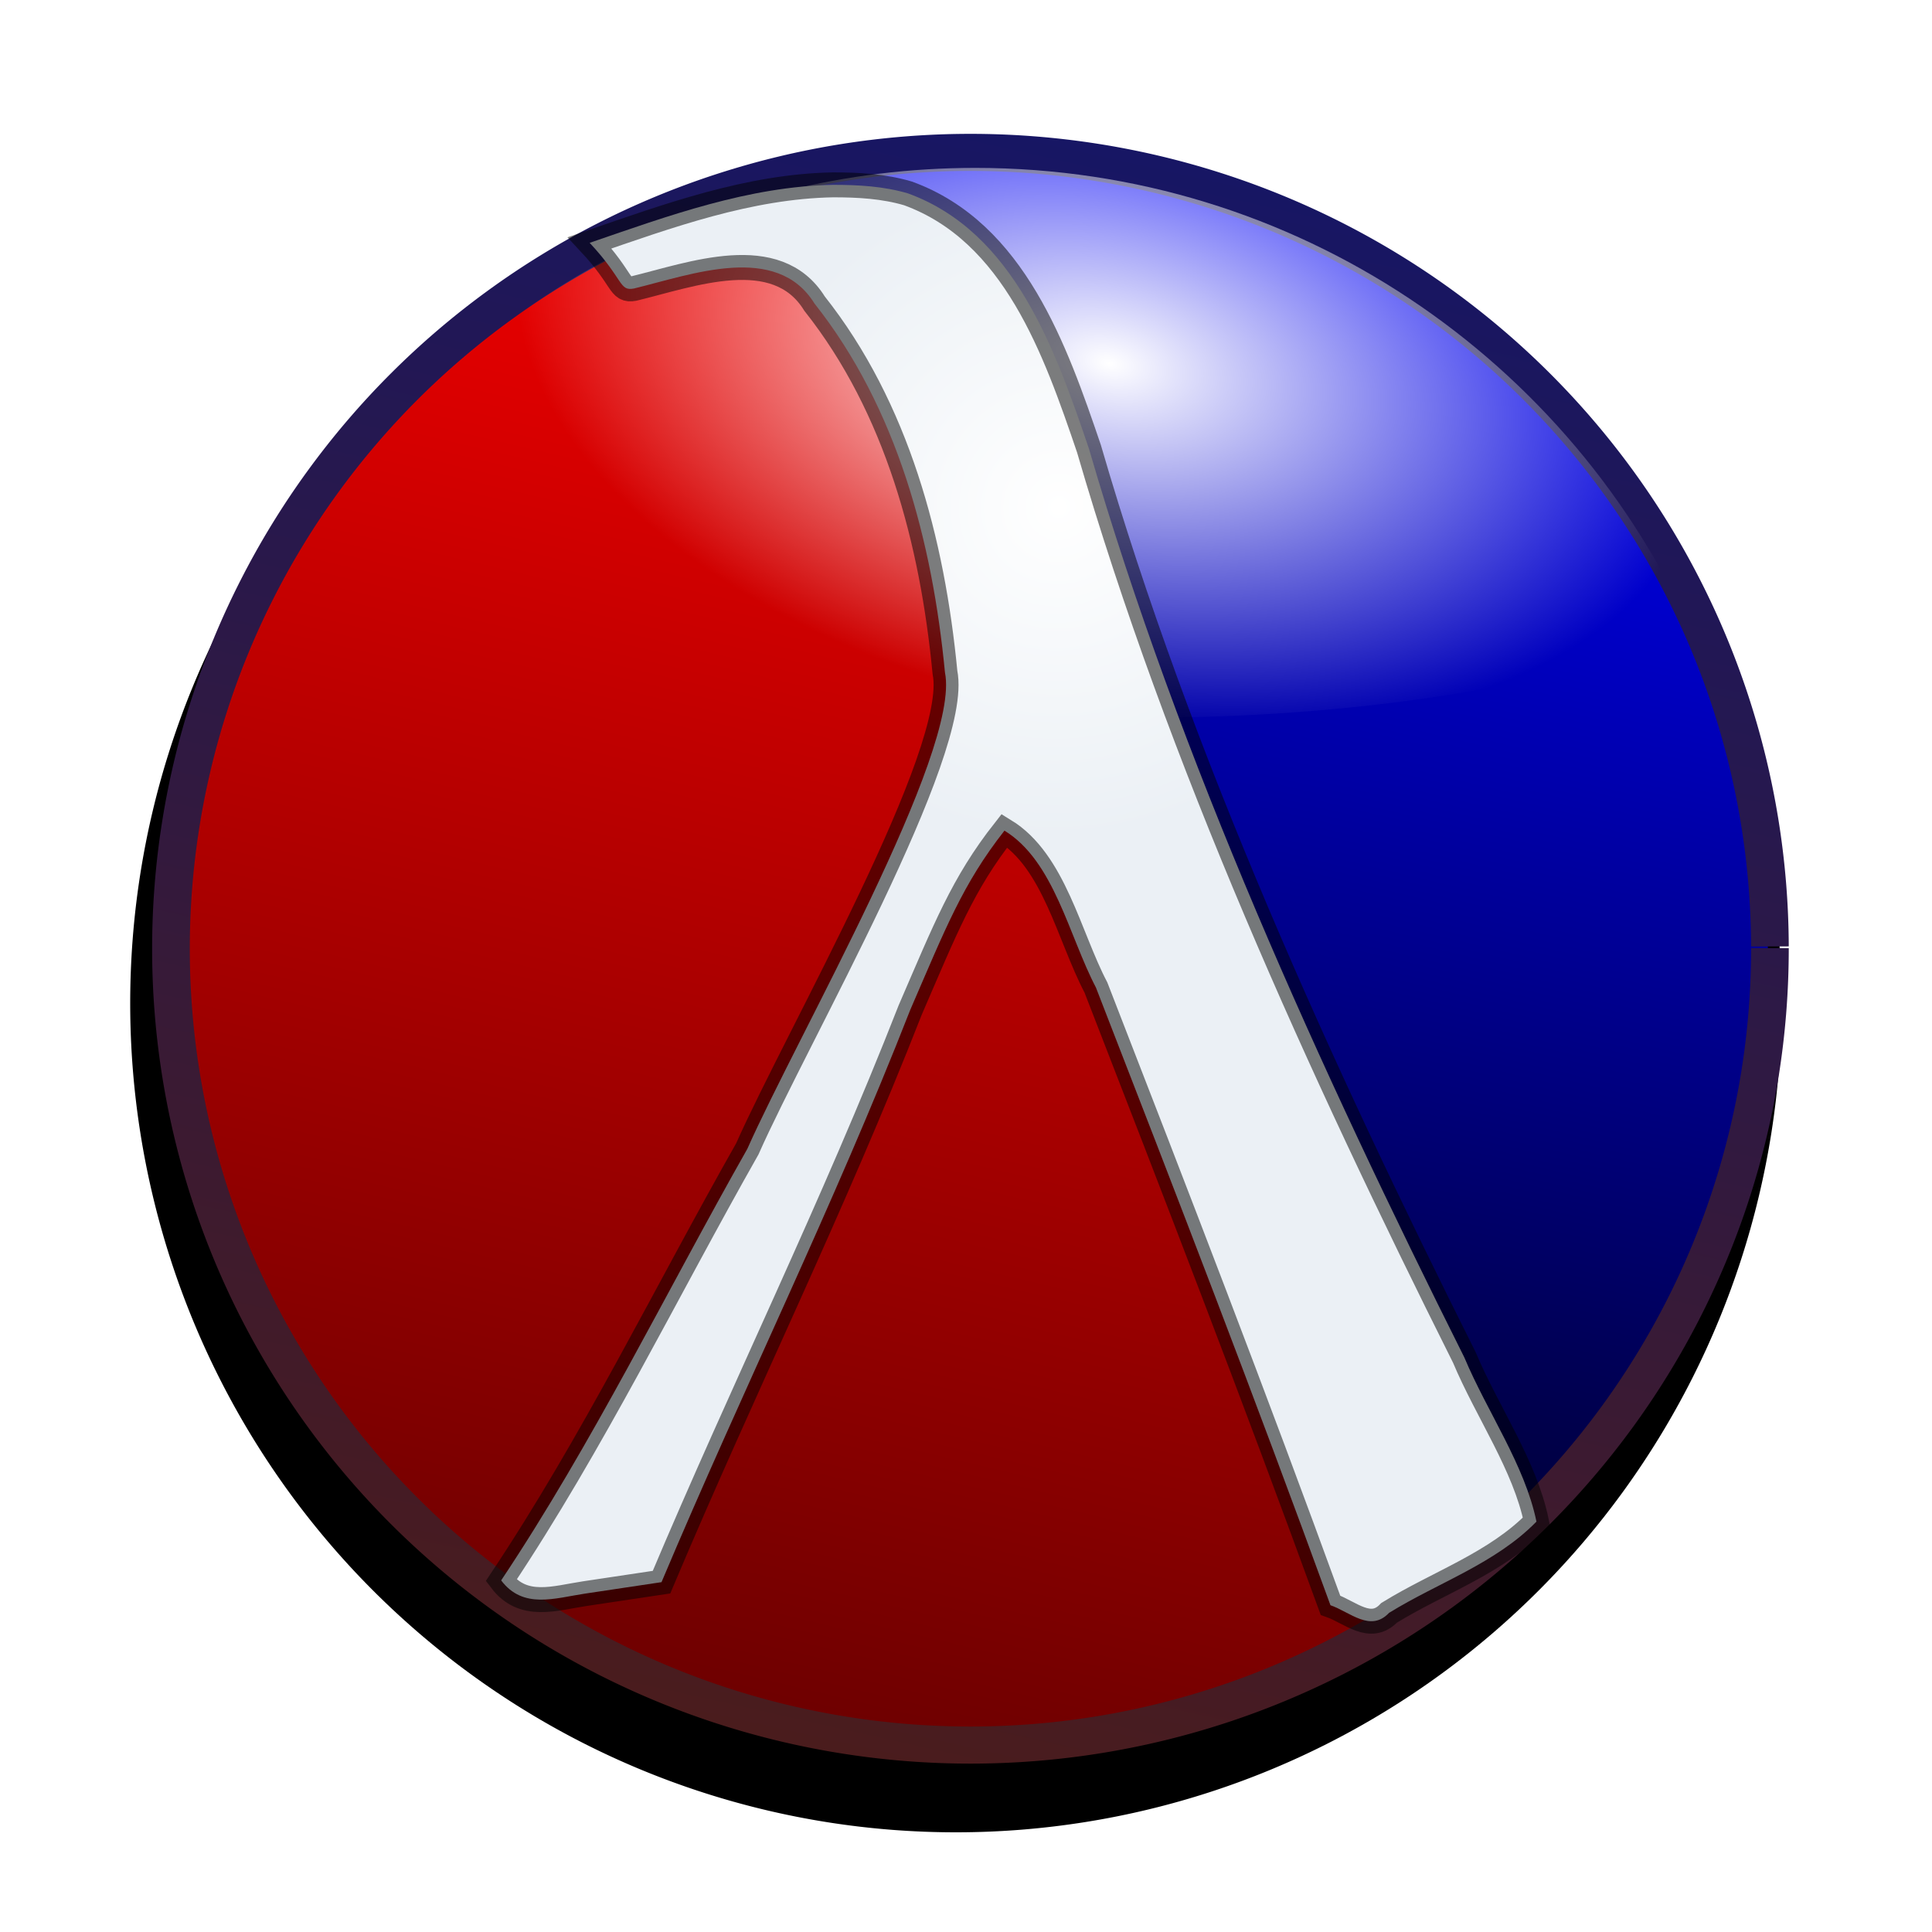 <?xml version="1.0" encoding="UTF-8" standalone="no"?>
<!-- Created with Inkscape (http://www.inkscape.org/) -->
<svg
   xmlns:dc="http://purl.org/dc/elements/1.1/"
   xmlns:cc="http://creativecommons.org/ns#"
   xmlns:rdf="http://www.w3.org/1999/02/22-rdf-syntax-ns#"
   xmlns:svg="http://www.w3.org/2000/svg"
   xmlns="http://www.w3.org/2000/svg"
   xmlns:xlink="http://www.w3.org/1999/xlink"
   xmlns:sodipodi="http://sodipodi.sourceforge.net/DTD/sodipodi-0.dtd"
   xmlns:inkscape="http://www.inkscape.org/namespaces/inkscape"
   width="620"
   height="620"
   id="svg3993"
   sodipodi:version="0.32"
   inkscape:version="0.46"
   sodipodi:docname="plt-logo-red-diffuse.svg"
   inkscape:output_extension="org.inkscape.output.svg.inkscape"
   version="1.0"
   inkscape:export-filename="plt-logo-red-diffuse.png"
   inkscape:export-xdpi="37.16"
   inkscape:export-ydpi="37.16">
  <defs
     id="defs3995">
    <filter
       inkscape:collect="always"
       id="filter3269">
      <feGaussianBlur
         inkscape:collect="always"
         stdDeviation="13.352"
         id="feGaussianBlur3271" />
    </filter>
    <linearGradient
       id="linearGradient3207">
      <stop
         style="stop-color:#4b1c1c;stop-opacity:1;"
         offset="0"
         id="stop3209" />
      <stop
         style="stop-color:#161665;stop-opacity:1;"
         offset="1"
         id="stop3211" />
    </linearGradient>
    <linearGradient
       id="linearGradient3200">
      <stop
         style="stop-color:#ffffff;stop-opacity:1;"
         offset="0"
         id="stop3202" />
      <stop
         style="stop-color:#ffffff;stop-opacity:0;"
         offset="1"
         id="stop3204" />
    </linearGradient>
    <linearGradient
       id="linearGradient3273">
      <stop
         style="stop-color:#ffffff;stop-opacity:1;"
         offset="0"
         id="stop3275" />
      <stop
         style="stop-color:#ebf0f5;stop-opacity:1;"
         offset="1"
         id="stop3277" />
    </linearGradient>
    <linearGradient
       id="linearGradient4073">
      <stop
         style="stop-color:#000000;stop-opacity:1;"
         offset="0"
         id="stop4075" />
      <stop
         style="stop-color:#8f3926;stop-opacity:1;"
         offset="1"
         id="stop4077" />
    </linearGradient>
    <linearGradient
       id="linearGradient3633">
      <stop
         id="stop3635"
         offset="0"
         style="stop-color:#6b0000;stop-opacity:1;" />
      <stop
         id="stop3637"
         offset="1"
         style="stop-color:#ff0000;stop-opacity:1;" />
    </linearGradient>
    <linearGradient
       inkscape:collect="always"
       xlink:href="#linearGradient3633"
       id="linearGradient3767"
       gradientUnits="userSpaceOnUse"
       gradientTransform="translate(55.002,47.86)"
       x1="206.688"
       y1="515.312"
       x2="329.312"
       y2="-2.938" />
    <linearGradient
       id="linearGradient3625">
      <stop
         id="stop3627"
         offset="0"
         style="stop-color:#000000;stop-opacity:1;" />
      <stop
         id="stop3629"
         offset="1"
         style="stop-color:#0000ff;stop-opacity:1;" />
    </linearGradient>
    <linearGradient
       inkscape:collect="always"
       xlink:href="#linearGradient3625"
       id="linearGradient3753"
       gradientUnits="userSpaceOnUse"
       x1="206.688"
       y1="515.312"
       x2="329.312"
       y2="-2.938"
       gradientTransform="translate(55.002,47.86)" />
    <linearGradient
       id="linearGradient3805">
      <stop
         style="stop-color:#3f1910;stop-opacity:1;"
         offset="0"
         id="stop3807" />
      <stop
         style="stop-color:#00008b;stop-opacity:1;"
         offset="1"
         id="stop3809" />
    </linearGradient>
    <linearGradient
       id="linearGradient3565">
      <stop
         style="stop-color:#ffffff;stop-opacity:0.561;"
         offset="0"
         id="stop3567" />
      <stop
         style="stop-color:#ffffff;stop-opacity:0;"
         offset="1"
         id="stop3569" />
    </linearGradient>
    <linearGradient
       inkscape:collect="always"
       xlink:href="#linearGradient3565"
       id="linearGradient3571"
       x1="185.499"
       y1="513.366"
       x2="330.256"
       y2="0.547"
       gradientUnits="userSpaceOnUse" />
    <linearGradient
       id="linearGradient3643">
      <stop
         style="stop-color:#ffffff;stop-opacity:0.789;"
         offset="0"
         id="stop3645" />
      <stop
         style="stop-color:#ffffff;stop-opacity:0.158;"
         offset="1"
         id="stop3647" />
    </linearGradient>
    <linearGradient
       inkscape:collect="always"
       xlink:href="#linearGradient3643"
       id="linearGradient3963"
       x1="303.812"
       y1="15"
       x2="220.125"
       y2="326.188"
       gradientUnits="userSpaceOnUse"
       gradientTransform="translate(53.002,45.86)" />
    <linearGradient
       id="linearGradient3683">
      <stop
         style="stop-color:#ffffff;stop-opacity:1;"
         offset="0"
         id="stop3685" />
      <stop
         style="stop-color:#d0d0d0;stop-opacity:1;"
         offset="1"
         id="stop3687" />
    </linearGradient>
    <inkscape:perspective
       sodipodi:type="inkscape:persp3d"
       inkscape:vp_x="0 : 526.18109 : 1"
       inkscape:vp_y="0 : 1000 : 0"
       inkscape:vp_z="744.09448 : 526.18109 : 1"
       inkscape:persp3d-origin="372.04724 : 350.78739 : 1"
       id="perspective4001" />
    <radialGradient
       inkscape:collect="always"
       xlink:href="#linearGradient3683"
       id="radialGradient3326"
       cx="377.109"
       cy="234.554"
       fx="377.109"
       fy="234.554"
       r="177.078"
       gradientTransform="matrix(-1.332,0.469,-0.458,-1.302,986.986,337.043)"
       gradientUnits="userSpaceOnUse" />
    <radialGradient
       inkscape:collect="always"
       xlink:href="#linearGradient3683"
       id="radialGradient3371"
       cx="-340.748"
       cy="143.805"
       fx="-340.748"
       fy="143.805"
       r="31.062"
       gradientTransform="matrix(-9.043,4.435,-4.624,-9.429,-2049.859,3038.246)"
       gradientUnits="userSpaceOnUse" />
    <radialGradient
       inkscape:collect="always"
       xlink:href="#linearGradient3273"
       id="radialGradient3279"
       cx="351.089"
       cy="207.661"
       fx="351.089"
       fy="207.661"
       r="168.688"
       gradientTransform="matrix(-0.537,0.342,-0.336,-0.529,598.115,152.476)"
       gradientUnits="userSpaceOnUse" />
    <radialGradient
       inkscape:collect="always"
       xlink:href="#linearGradient3200"
       id="radialGradient3206"
       cx="305.25"
       cy="660.01"
       fx="305.25"
       fy="660.01"
       r="239.002"
       gradientTransform="matrix(-0.791,-0.165,9.609247e-2,-0.46,534.052,470.602)"
       gradientUnits="userSpaceOnUse" />
    <linearGradient
       inkscape:collect="always"
       xlink:href="#linearGradient3207"
       id="linearGradient3213"
       x1="205.082"
       y1="573.196"
       x2="328.041"
       y2="32.804"
       gradientUnits="userSpaceOnUse" />
  </defs>
  <sodipodi:namedview
     id="base"
     pagecolor="#ffffff"
     bordercolor="#666666"
     borderopacity="1.0"
     gridtolerance="10000"
     guidetolerance="10"
     objecttolerance="10"
     inkscape:pageopacity="0.0"
     inkscape:pageshadow="2"
     inkscape:zoom="0.70710678"
     inkscape:cx="333.07495"
     inkscape:cy="336.83417"
     inkscape:document-units="px"
     inkscape:current-layer="layer1"
     showgrid="false"
     inkscape:window-width="1024"
     inkscape:window-height="719"
     inkscape:window-x="315"
     inkscape:window-y="150" />
  <g
     inkscape:label="Layer 1"
     inkscape:groupmode="layer"
     id="layer1">
    <path
       sodipodi:type="arc"
       style="opacity:1;fill:#000000;fill-opacity:1;fill-rule:evenodd;stroke:none;stroke-width:12;stroke-miterlimit:4;stroke-dasharray:none;stroke-opacity:1;filter:url(#filter3269)"
       id="path3949"
       sodipodi:cx="256.5"
       sodipodi:cy="288"
       sodipodi:rx="256.5"
       sodipodi:ry="278"
       d="M 513,288 A 256.5,278 0 1 1 512.999,287.416"
       sodipodi:start="0"
       sodipodi:end="6.2810854"
       sodipodi:open="true"
       transform="matrix(1.033,0,0,0.957,41.784,46.133)"
       inkscape:export-xdpi="5.23"
       inkscape:export-ydpi="5.23" />
    <path
       style="fill:url(#linearGradient3767);fill-opacity:1;fill-rule:evenodd;stroke:none;stroke-width:16;stroke-linecap:butt;stroke-linejoin:miter;stroke-miterlimit:4;stroke-dasharray:none;stroke-opacity:1"
       d="M 250.915,55.117 C 139.991,83.088 58.354,178.188 55.688,303.875 C 54.273,370.527 78.941,453.508 166.438,519.25 C 217.807,545.797 262.48,562.441 311.5,559.188 C 363.876,560.939 427.408,545.982 486.188,491.305 C 424.439,390.015 420.092,392.234 337.031,230 L 336.656,230.594 C 289.341,129.815 290.107,129.654 250.915,55.117 z"
       id="path3774"
       sodipodi:nodetypes="cscccccc" />
    <path
       style="fill:url(#linearGradient3753);fill-opacity:1;fill-rule:evenodd;stroke:none;stroke-width:16;stroke-linecap:butt;stroke-linejoin:miter;stroke-miterlimit:4;stroke-dasharray:none;stroke-opacity:1"
       d="M 485.276,491.196 C 541.615,440.183 570.143,364.646 567.315,303.86 L 567.315,303.329 C 568.445,168.561 447.351,17.322 251.682,53.094 C 287.788,126.461 290.728,129.697 336.48,229.092 C 390.687,345.842 431.135,417.546 485.276,491.196 z"
       id="path3615"
       sodipodi:nodetypes="cccccc"
       inkscape:export-filename="/home/neil/Documents/Misc/Images/path3949.png"
       inkscape:export-xdpi="5.23"
       inkscape:export-ydpi="5.23" />
    <path
       sodipodi:type="arc"
       style="opacity:1;fill:none;fill-opacity:0.495;fill-rule:evenodd;stroke:url(#linearGradient3213);stroke-width:12.298;stroke-miterlimit:4;stroke-dasharray:none;stroke-opacity:1"
       id="path3803"
       sodipodi:cx="268"
       sodipodi:cy="303"
       sodipodi:rx="261"
       sodipodi:ry="264"
       d="M 529,303 A 261,264 0 1 1 528.999,302.446"
       sodipodi:start="0"
       sodipodi:end="6.2810854"
       sodipodi:open="true"
       transform="matrix(0.983,0,0,0.968,47.981,10.957)"
       inkscape:export-filename="/home/neil/Documents/Misc/Images/path3949.png"
       inkscape:export-xdpi="5.23"
       inkscape:export-ydpi="5.23" />
    <path
       style="opacity:1;fill:url(#radialGradient3206);fill-opacity:1;fill-rule:evenodd;stroke:none;stroke-width:8;stroke-miterlimit:4;stroke-dasharray:none;stroke-opacity:0.502"
       d="M 367.427,230.315 C 434.376,230.315 495.767,220.464 543.552,204.065 C 504.631,115.688 416.033,53.878 312.989,53.878 C 229.465,53.878 155.404,94.495 109.614,156.94 C 149.161,199.836 249.713,230.315 367.427,230.315 z"
       id="path3196" />
    <path
       style="fill:url(#radialGradient3279);fill-opacity:1;stroke:#000000;stroke-width:8;stroke-miterlimit:10.433;stroke-dasharray:none;stroke-opacity:0.502"
       d="M 267.367,59.32 C 240.293,59.809 214.535,69.222 189.231,77.929 C 200.27,89.752 198.605,93.487 203.423,92.589 C 221.862,88.123 249.21,77.73 261.394,97.423 C 287.959,130.981 299.224,173.927 303.249,215.799 C 308.407,241.239 255.945,332.325 239.826,368.682 C 213.625,414.911 190.35,462.887 160.829,507.167 C 167.889,516.51 178.089,512.854 187.691,511.417 C 195.889,510.189 204.088,508.961 212.286,507.733 C 238.726,445.044 267.274,387.501 292.085,324.139 C 303.391,298.026 308.913,283.662 322.346,266.562 C 338.27,276.305 343.011,300.335 351.699,316.914 C 377.301,382.794 402.793,448.717 426.957,515.135 C 433.281,517.338 439.773,523.918 445.772,517.576 C 461.553,507.845 479.925,501.751 493.065,488.301 C 489.316,470.122 477.27,453.119 469.932,435.636 C 423.417,342.677 378.569,244.074 349.453,143.977 C 338.73,112.472 325.526,74.507 291.4,62.07 C 283.626,59.762 275.434,59.319 267.367,59.32 z"
       id="path4218"
       sodipodi:nodetypes="ccccccccccccccccccc" />
  </g>
</svg>
